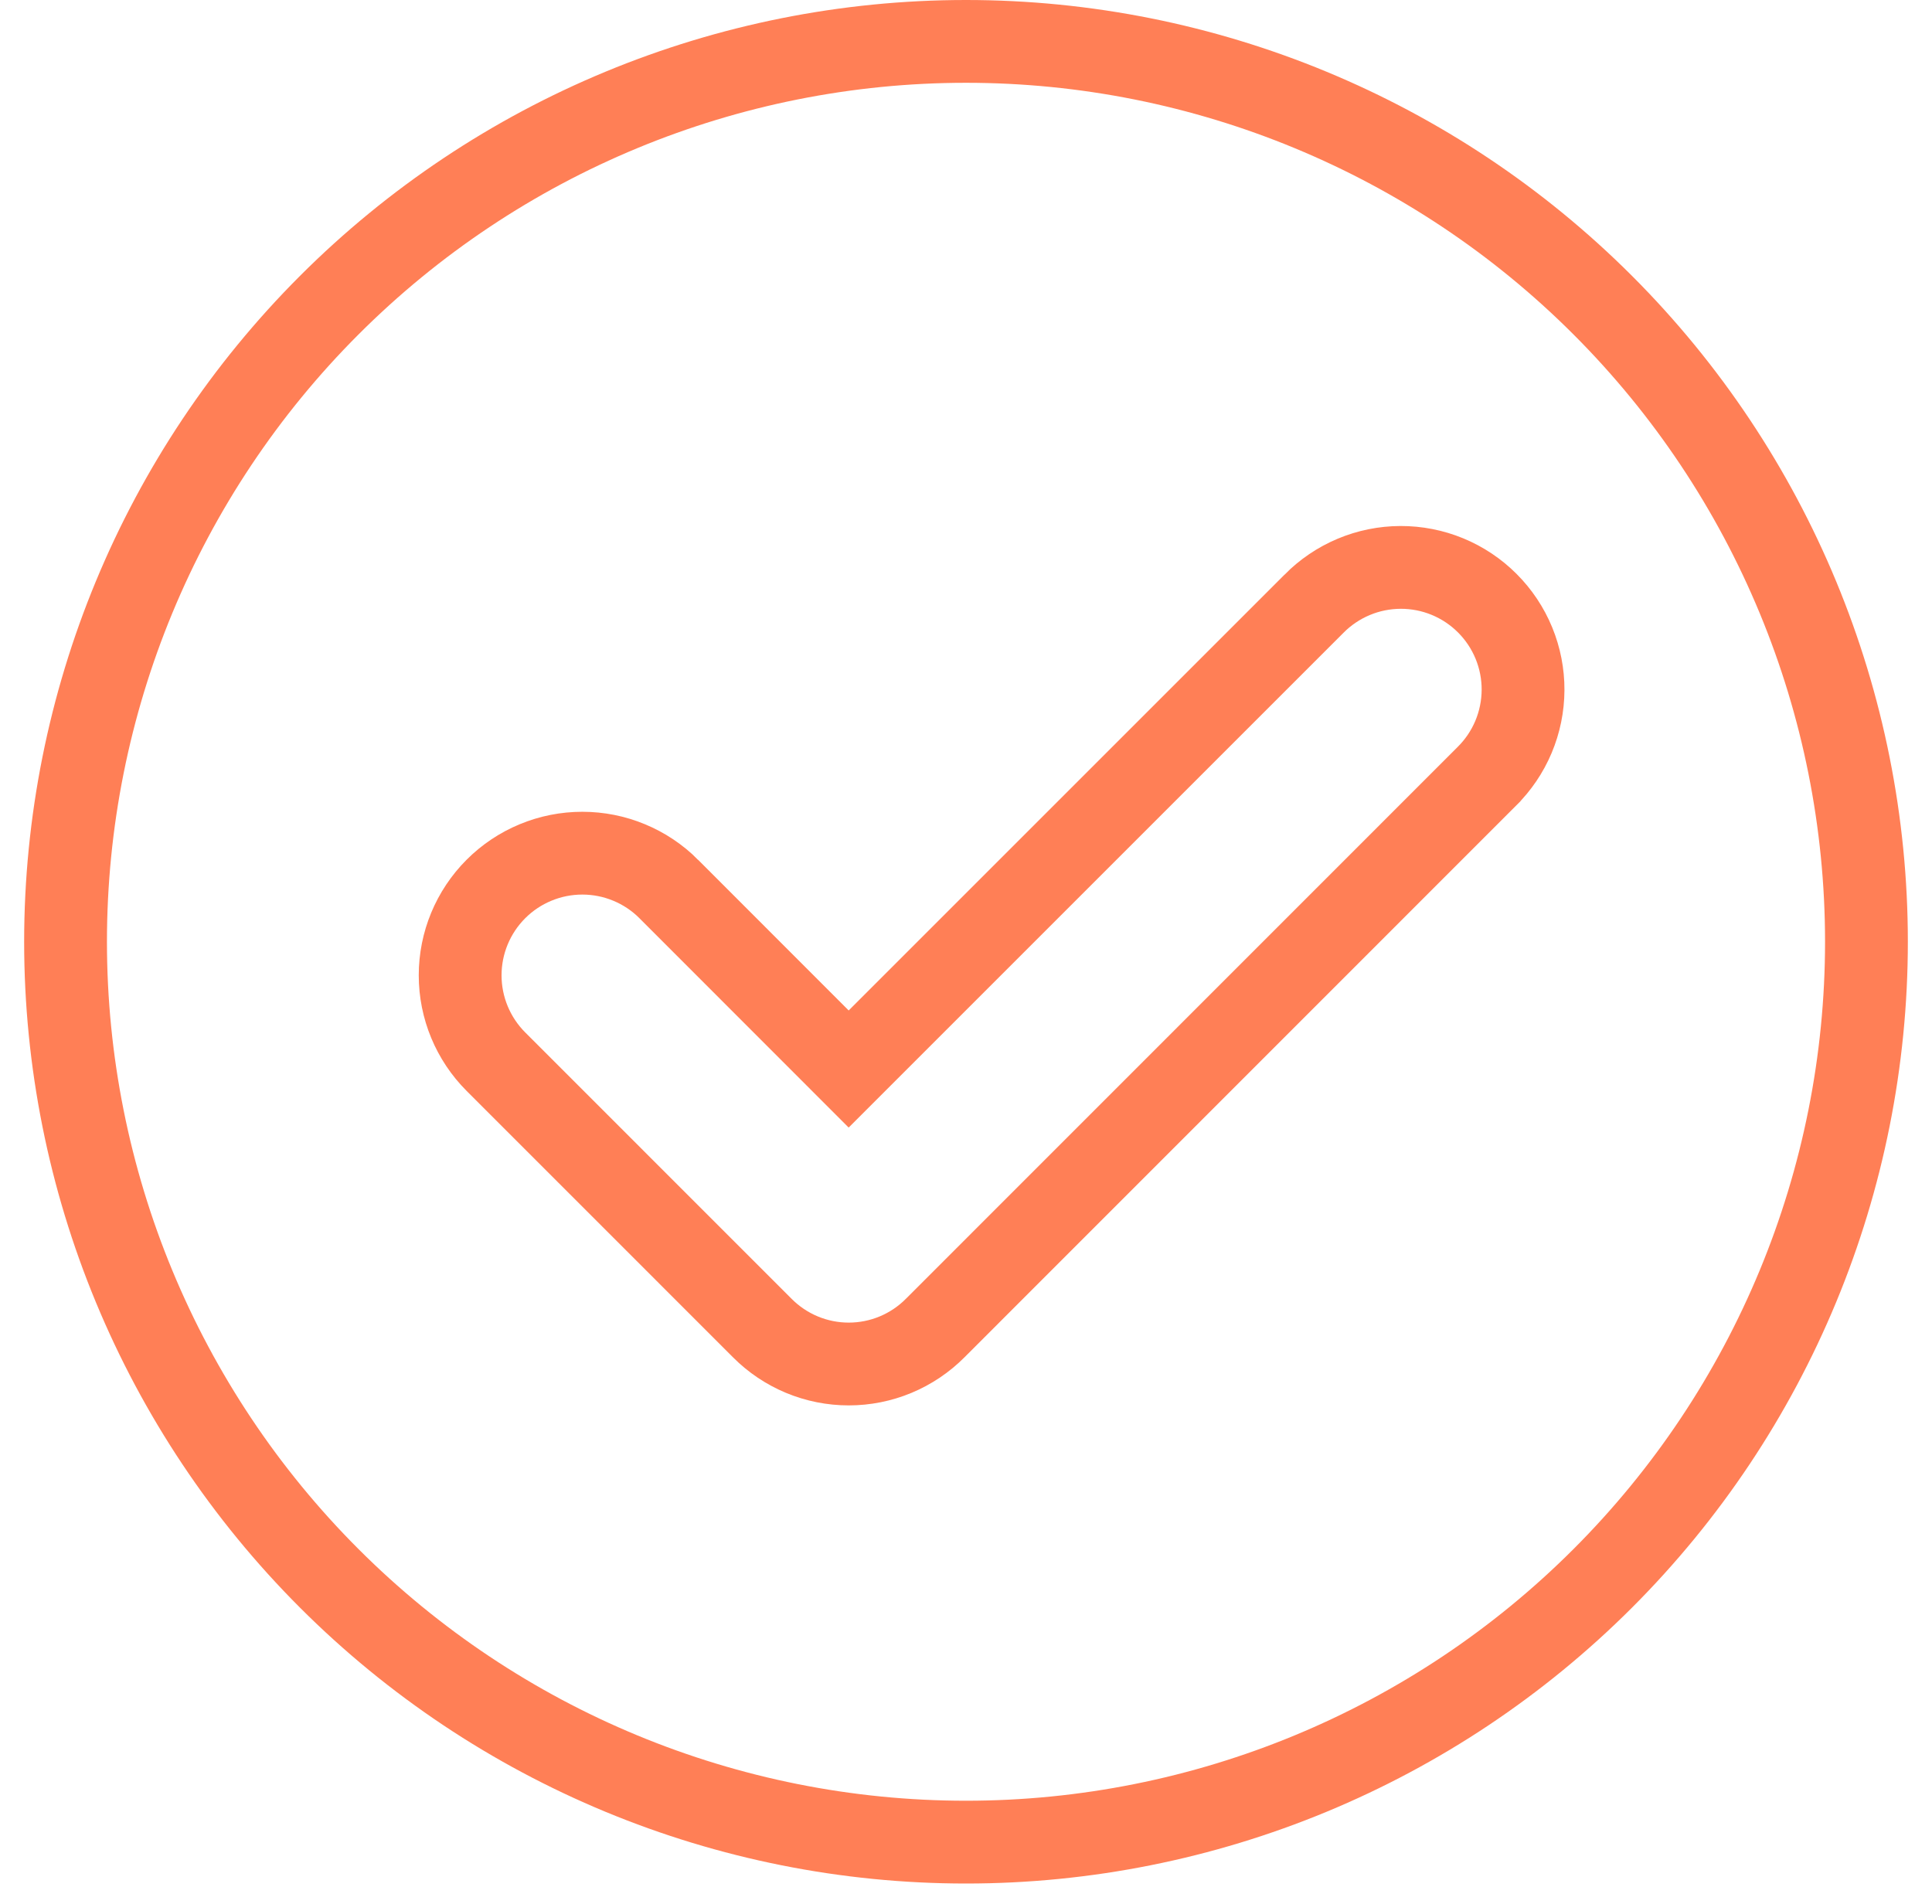 <svg width="70" height="69" viewBox="0 0 70 69" fill="none" xmlns="http://www.w3.org/2000/svg">
<path d="M24.229 32.212L24.229 32.211C23.818 31.8 23.33 31.474 22.793 31.252C22.256 31.029 21.68 30.915 21.099 30.915C20.518 30.915 19.942 31.029 19.405 31.252C18.868 31.474 18.38 31.8 17.969 32.211C17.139 33.041 16.672 34.167 16.672 35.341C16.672 36.515 17.139 37.641 17.969 38.471L27.617 48.12C27.618 48.121 27.619 48.122 27.62 48.123C28.03 48.535 28.517 48.862 29.054 49.086C29.592 49.31 30.169 49.425 30.751 49.425C31.334 49.425 31.911 49.31 32.449 49.086C32.986 48.862 33.473 48.535 33.883 48.123C33.884 48.122 33.885 48.121 33.886 48.12L53.86 28.141C53.861 28.139 53.863 28.137 53.865 28.136C54.279 27.727 54.609 27.241 54.835 26.705C55.062 26.167 55.18 25.589 55.183 25.005C55.186 24.421 55.073 23.842 54.851 23.302C54.629 22.762 54.302 22.271 53.889 21.858C53.476 21.444 52.986 21.117 52.446 20.894C51.906 20.671 51.327 20.558 50.743 20.56C50.159 20.562 49.581 20.679 49.042 20.906C48.506 21.132 48.019 21.461 47.61 21.875C47.609 21.877 47.607 21.878 47.606 21.879L30.749 38.736L24.229 32.212ZM35 1.5C43.653 1.5 51.951 4.937 58.069 11.056C64.188 17.174 67.625 25.472 67.625 34.125C67.625 42.778 64.188 51.076 58.069 57.194C51.951 63.313 43.653 66.75 35 66.75C26.347 66.75 18.049 63.313 11.931 57.194C5.812 51.076 2.375 42.778 2.375 34.125C2.375 25.472 5.812 17.174 11.931 11.056C18.049 4.937 26.347 1.5 35 1.5Z" stroke="#FF7F56" stroke-width="3"/>
</svg>
